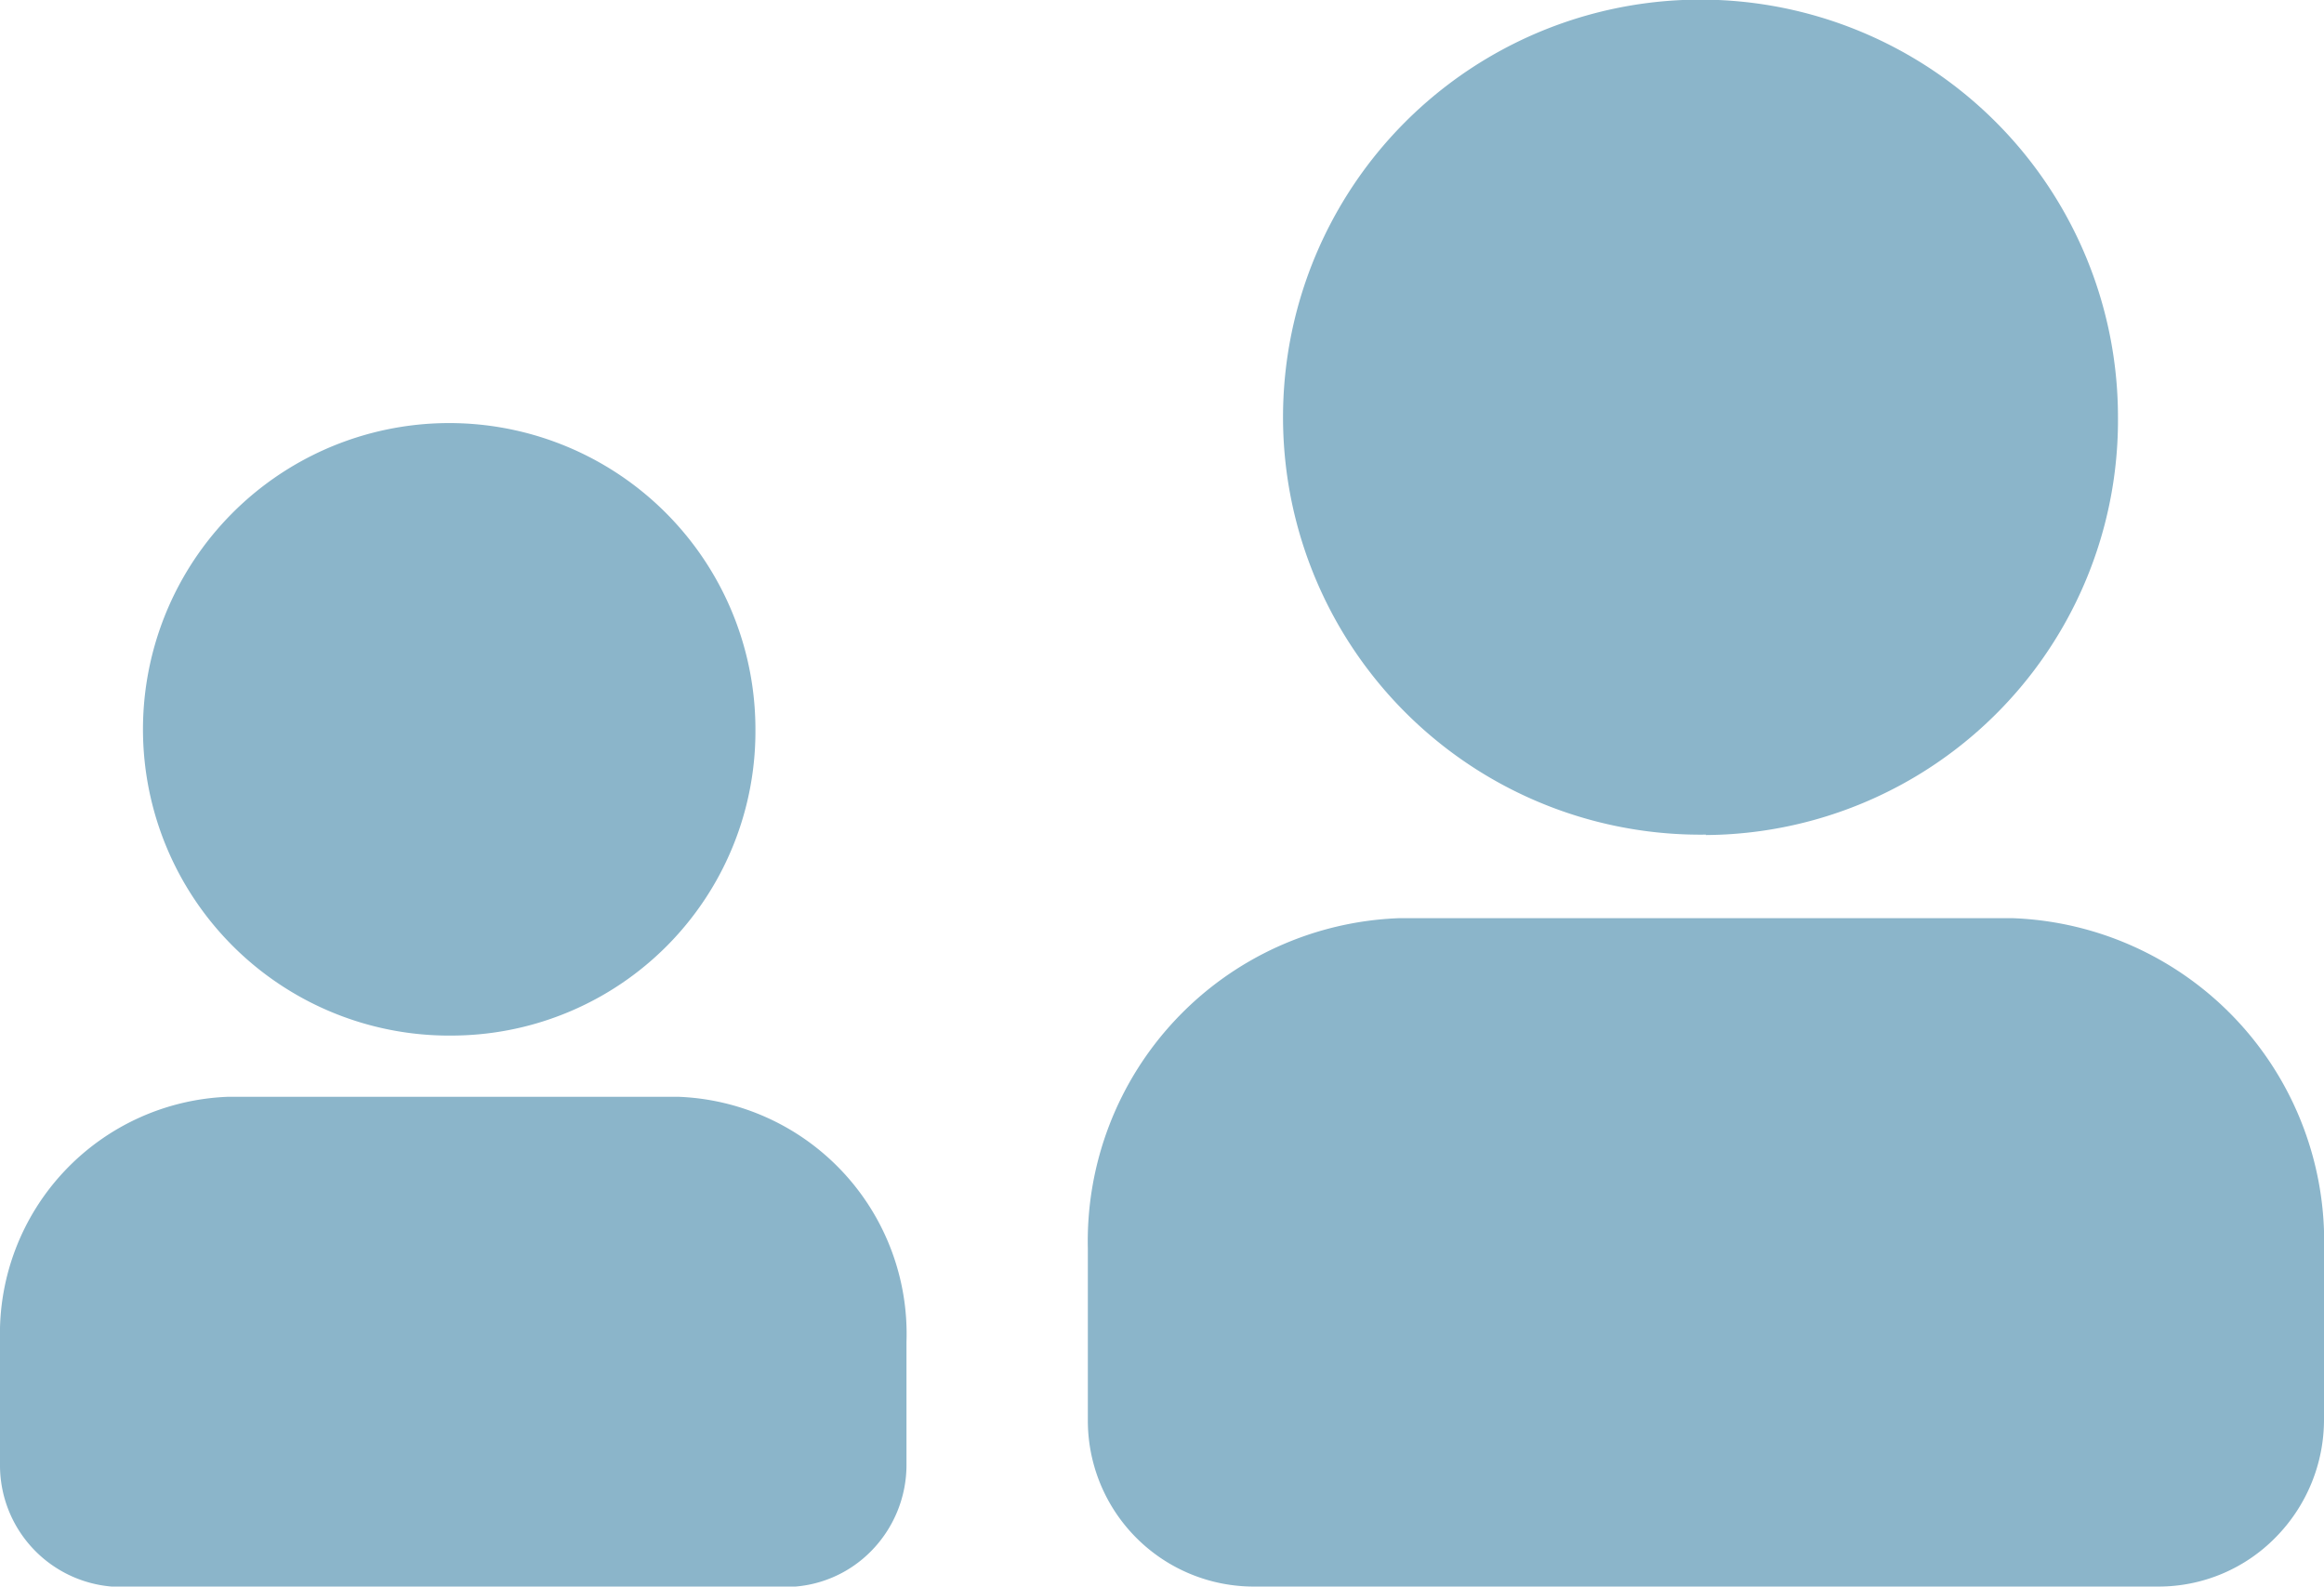 <svg xmlns="http://www.w3.org/2000/svg" viewBox="0 0 22.707 15.5"><defs><style>.a{fill:#8bb5ca;}</style></defs><g transform="translate(-367.217 -260.886)"><path class="a" d="M1,11.45A2.316,2.316,0,0,1,3.235,9.081H7.622a2.318,2.318,0,0,1,2.235,2.393v1.2a1.2,1.2,0,0,1-.346.846,1.17,1.17,0,0,1-.835.35h-6.5A1.189,1.189,0,0,1,1,12.67v-1.2q0-.012,0-.024ZM5.429,8.483A2.992,2.992,0,1,1,8.381,5.491,2.972,2.972,0,0,1,5.429,8.483Z" transform="translate(366.217 262.52)"/><path class="a" d="M1,14.7a3.158,3.158,0,0,1,3.048-3.23H10.03a3.16,3.16,0,0,1,3.048,3.263v1.632a1.637,1.637,0,0,1-.472,1.154A1.6,1.6,0,0,1,11.467,18H2.61A1.621,1.621,0,0,1,1,16.368V14.737q0-.016,0-.033Zm6.039-4.046a4.079,4.079,0,1,1,4.026-4.079A4.053,4.053,0,0,1,7.039,10.658Z" transform="translate(376.846 258.386)"/></g></svg>